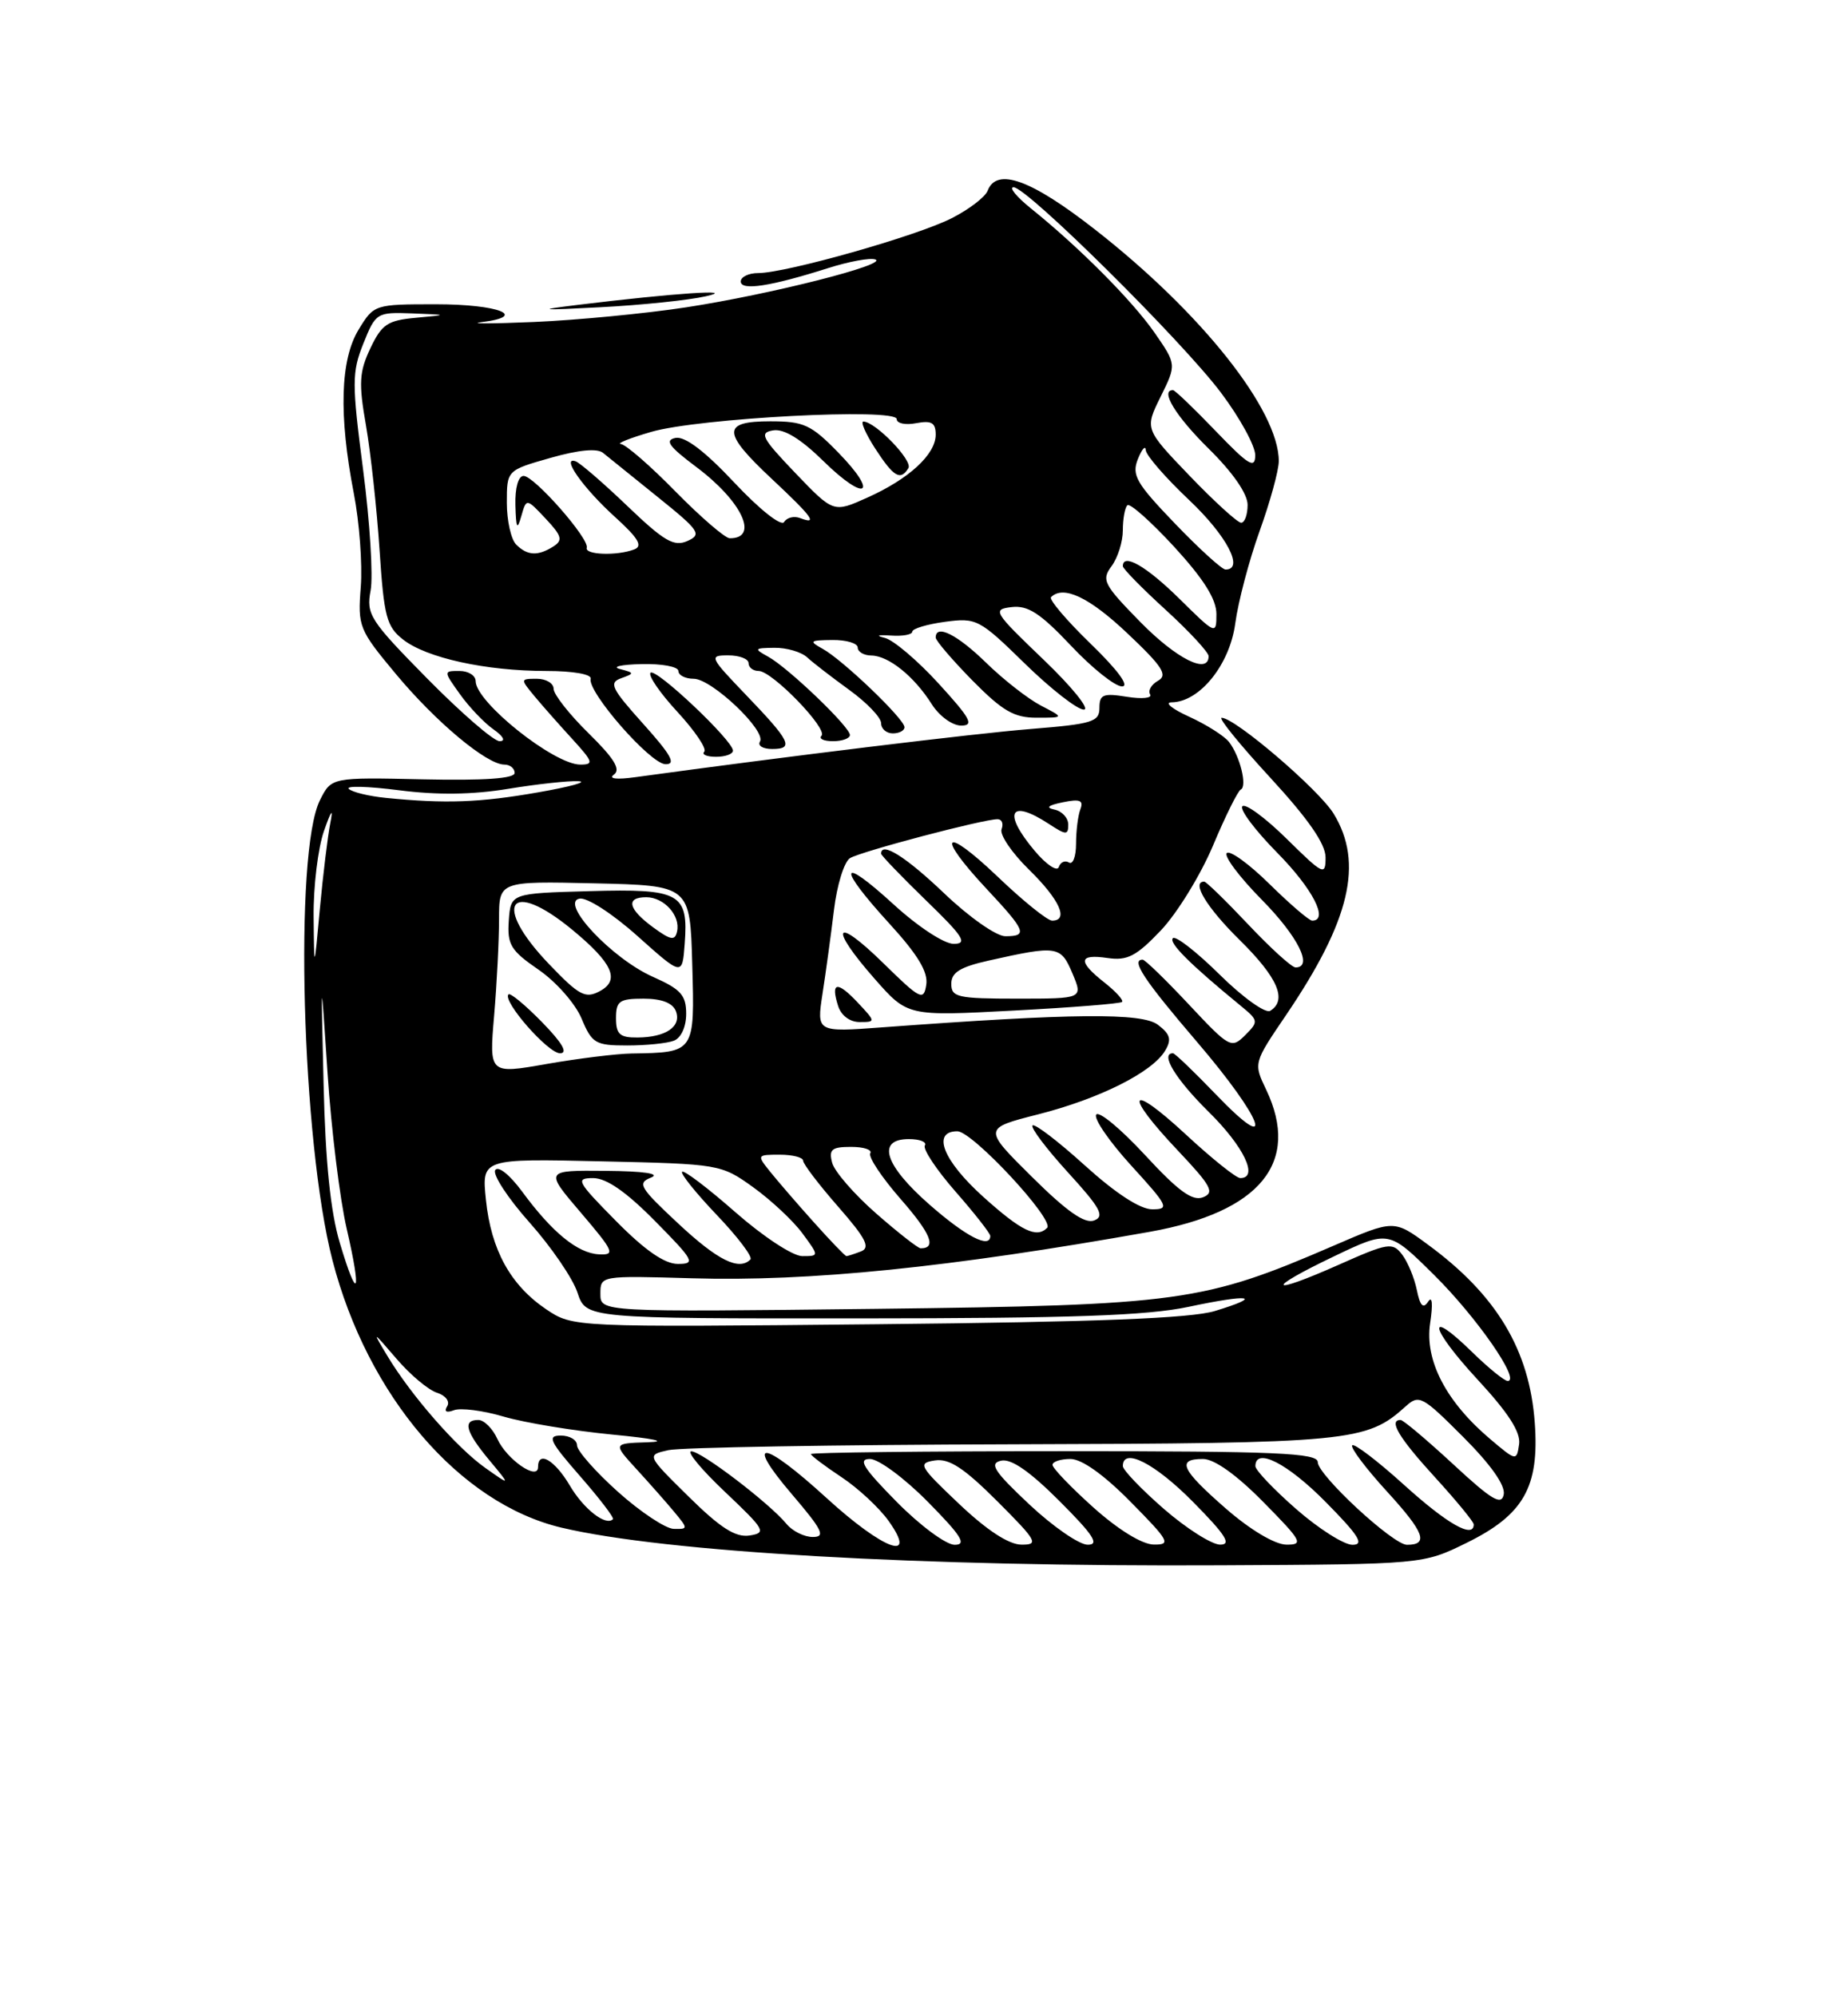 <?xml version="1.0" encoding="UTF-8" standalone="no"?>
<!DOCTYPE svg PUBLIC "-//W3C//DTD SVG 1.1//EN" "http://www.w3.org/Graphics/SVG/1.1/DTD/svg11.dtd" >
<svg xmlns="http://www.w3.org/2000/svg" xmlns:xlink="http://www.w3.org/1999/xlink" version="1.1" viewBox="0 0 237 256">
 <g >
 <path fill="currentColor"
d=" M 188.09 197.75 C 195.40 194.16 197.43 190.60 196.83 182.37 C 196.16 173.03 191.94 165.99 183.13 159.53 C 178.77 156.32 178.77 156.32 171.04 159.66 C 154.33 166.88 151.36 167.29 112.25 167.76 C 77.00 168.17 77.00 168.17 77.00 165.84 C 77.00 163.50 77.00 163.50 88.75 163.84 C 103.82 164.28 121.70 162.47 147.48 157.88 C 161.62 155.35 166.83 149.00 162.38 139.66 C 160.75 136.26 160.75 136.26 164.95 130.08 C 173.15 117.99 174.90 110.62 171.04 104.30 C 169.17 101.23 158.39 92.00 156.67 92.00 C 156.21 92.00 159.02 95.46 162.92 99.69 C 167.79 104.98 170.00 108.16 170.00 109.90 C 170.00 112.28 169.72 112.15 165.02 107.52 C 162.29 104.83 159.72 102.94 159.33 103.34 C 158.94 103.73 160.95 106.41 163.81 109.31 C 168.35 113.91 170.46 118.00 168.28 118.00 C 167.89 118.00 165.43 115.89 162.81 113.31 C 160.19 110.73 157.72 108.94 157.33 109.34 C 156.94 109.73 158.95 112.41 161.81 115.31 C 166.47 120.03 168.45 124.00 166.15 124.00 C 165.67 124.00 162.95 121.53 160.09 118.50 C 157.23 115.47 154.69 113.00 154.44 113.00 C 152.74 113.00 154.76 116.33 159.00 120.50 C 163.88 125.31 165.12 128.19 162.90 129.56 C 162.30 129.93 159.40 127.86 156.43 124.93 C 153.47 122.01 150.77 119.90 150.42 120.25 C 149.84 120.82 152.62 123.59 159.05 128.86 C 161.42 130.80 161.44 130.93 159.68 132.69 C 157.92 134.44 157.68 134.31 152.47 128.75 C 149.51 125.59 146.84 123.00 146.54 123.00 C 144.99 123.00 146.70 125.59 153.50 133.53 C 162.05 143.51 163.83 148.49 155.91 140.25 C 153.13 137.36 150.67 135.00 150.43 135.00 C 148.74 135.00 150.78 138.34 155.00 142.50 C 159.54 146.97 161.46 151.00 159.06 151.00 C 158.54 151.00 155.39 148.48 152.06 145.39 C 144.73 138.61 144.02 140.03 151.03 147.44 C 155.35 152.01 155.81 152.86 154.28 153.46 C 152.93 153.99 151.12 152.68 146.84 148.04 C 143.72 144.67 140.91 142.34 140.58 142.87 C 140.26 143.40 142.29 146.34 145.09 149.41 C 149.83 154.60 150.02 155.00 147.77 155.00 C 146.22 155.00 143.09 152.96 139.13 149.38 C 135.71 146.28 132.69 143.98 132.42 144.25 C 132.14 144.52 134.19 147.23 136.96 150.27 C 141.14 154.84 141.71 155.90 140.32 156.43 C 139.12 156.89 136.83 155.29 132.35 150.85 C 126.07 144.63 126.07 144.63 133.14 142.83 C 140.97 140.84 147.74 137.46 149.41 134.69 C 150.28 133.25 150.10 132.57 148.50 131.35 C 146.46 129.79 137.59 129.87 113.11 131.68 C 104.73 132.30 104.73 132.30 105.48 127.40 C 105.90 124.70 106.56 119.87 106.95 116.67 C 107.33 113.46 108.26 110.45 109.01 109.99 C 110.39 109.14 126.08 105.00 127.93 105.00 C 128.49 105.00 128.72 105.57 128.45 106.28 C 128.18 106.98 129.77 109.32 131.98 111.48 C 135.89 115.30 137.11 118.00 134.93 118.00 C 134.33 118.00 131.18 115.46 127.93 112.35 C 120.99 105.74 119.94 106.88 126.50 113.90 C 131.58 119.33 131.85 120.00 128.93 120.00 C 127.78 120.00 124.28 117.55 121.09 114.50 C 116.16 109.80 113.00 107.82 113.00 109.42 C 113.00 109.64 115.59 112.33 118.75 115.40 C 123.53 120.02 124.14 120.96 122.33 120.98 C 121.10 120.99 117.75 118.80 114.58 115.90 C 107.61 109.53 107.31 111.00 114.07 118.39 C 117.70 122.36 119.05 124.59 118.79 126.22 C 118.46 128.33 118.04 128.12 113.22 123.39 C 106.98 117.29 106.26 118.75 112.19 125.48 C 116.39 130.25 116.39 130.25 129.94 129.53 C 137.40 129.14 143.68 128.64 143.90 128.42 C 144.12 128.21 143.11 127.09 141.65 125.94 C 138.18 123.21 138.30 122.24 142.04 122.79 C 144.57 123.16 145.72 122.57 148.87 119.26 C 150.95 117.07 153.96 112.18 155.56 108.39 C 157.15 104.60 158.76 101.37 159.12 101.20 C 159.99 100.81 159.02 96.89 157.61 95.09 C 157.00 94.32 154.70 92.86 152.50 91.86 C 150.30 90.86 149.29 90.03 150.26 90.02 C 153.86 89.98 157.72 85.18 158.42 79.89 C 158.79 77.14 160.19 71.82 161.54 68.07 C 162.89 64.32 164.00 60.29 164.00 59.10 C 164.00 52.57 154.08 40.07 140.43 29.42 C 132.22 23.00 127.82 21.42 126.66 24.45 C 126.35 25.25 124.28 26.84 122.05 27.97 C 117.61 30.24 100.82 34.99 97.25 35.00 C 96.01 35.00 95.00 35.49 95.00 36.08 C 95.00 37.30 98.82 36.71 106.25 34.35 C 108.87 33.52 111.56 33.02 112.24 33.25 C 114.09 33.86 98.78 37.74 88.00 39.39 C 82.78 40.19 74.00 41.03 68.50 41.27 C 63.00 41.50 59.97 41.51 61.77 41.29 C 67.84 40.53 63.94 39.00 55.93 39.00 C 48.02 39.00 47.96 39.02 45.99 42.25 C 43.64 46.10 43.43 53.19 45.37 63.21 C 46.09 66.90 46.49 72.30 46.27 75.21 C 45.87 80.31 46.03 80.71 50.77 86.39 C 55.91 92.56 62.43 98.00 64.68 98.00 C 65.41 98.00 66.00 98.48 66.00 99.07 C 66.00 99.79 62.12 100.06 54.25 99.89 C 42.50 99.63 42.50 99.63 41.03 102.57 C 37.69 109.23 38.70 146.31 42.63 161.50 C 47.14 178.94 58.93 192.70 72.00 195.80 C 85.29 198.95 118.15 200.83 156.50 200.63 C 182.50 200.50 182.50 200.50 188.09 197.75 Z  M 110.00 128.50 C 107.37 125.70 106.50 125.84 107.48 128.92 C 107.87 130.16 108.99 131.00 110.24 131.00 C 112.32 131.00 112.32 130.97 110.00 128.50 Z  M 90.50 37.98 C 94.86 37.01 86.51 37.56 74.00 39.09 C 68.67 39.74 69.21 39.79 77.00 39.38 C 82.22 39.11 88.30 38.48 90.50 37.98 Z  M 106.00 192.00 C 97.82 184.53 95.36 184.26 101.54 191.50 C 105.47 196.10 105.92 197.00 104.24 197.00 C 103.14 197.00 101.63 196.25 100.87 195.33 C 98.68 192.67 89.93 186.00 88.66 186.02 C 88.02 186.03 89.97 188.38 93.00 191.24 C 98.12 196.09 98.34 196.47 96.12 196.81 C 94.33 197.08 92.40 195.85 88.33 191.84 C 82.91 186.50 82.91 186.50 85.71 185.87 C 87.24 185.52 107.08 185.18 129.78 185.12 C 173.27 184.99 175.24 184.80 180.26 180.27 C 181.99 178.70 182.39 178.92 187.64 184.17 C 191.18 187.71 193.07 190.38 192.85 191.54 C 192.57 193.01 191.32 192.27 186.37 187.68 C 182.99 184.56 179.96 182.00 179.62 182.00 C 178.04 182.00 179.40 184.28 184.00 189.31 C 186.75 192.32 189.00 195.05 189.00 195.39 C 189.00 197.26 185.62 195.34 180.13 190.38 C 176.71 187.28 173.69 184.98 173.42 185.25 C 173.14 185.52 175.17 188.22 177.93 191.23 C 182.67 196.42 183.26 198.00 180.44 198.00 C 178.65 198.00 169.00 189.06 169.00 187.41 C 169.00 186.23 163.77 186.00 136.50 186.00 C 118.62 186.00 104.00 186.17 104.00 186.37 C 104.00 186.57 105.75 187.89 107.89 189.31 C 110.03 190.72 112.76 193.26 113.96 194.94 C 117.79 200.32 113.29 198.66 106.00 192.00 Z  M 115.00 192.50 C 110.70 188.14 109.98 187.00 111.57 187.00 C 112.67 187.00 116.01 189.47 119.00 192.50 C 123.30 196.86 124.02 198.00 122.43 198.00 C 121.33 198.00 117.99 195.53 115.00 192.50 Z  M 123.00 192.76 C 117.86 187.89 117.66 187.53 119.90 187.19 C 121.73 186.91 123.62 188.15 127.89 192.41 C 133.00 197.52 133.27 198.00 130.99 197.98 C 129.37 197.97 126.57 196.14 123.00 192.76 Z  M 132.00 192.82 C 127.46 188.55 126.83 187.57 128.39 187.22 C 129.68 186.93 132.07 188.59 135.88 192.40 C 140.25 196.77 141.04 198.00 139.49 197.99 C 138.40 197.99 135.03 195.66 132.00 192.82 Z  M 140.23 193.22 C 137.33 190.62 134.97 188.16 134.98 187.75 C 134.99 187.34 136.03 187.00 137.28 187.00 C 138.73 187.00 141.57 189.02 145.00 192.50 C 149.96 197.52 150.22 198.00 147.97 197.97 C 146.47 197.95 143.43 196.08 140.23 193.22 Z  M 149.25 193.39 C 146.36 190.87 144.00 188.41 144.00 187.91 C 144.00 185.46 148.12 187.56 153.00 192.50 C 157.21 196.76 157.99 197.99 156.47 197.98 C 155.38 197.96 152.14 195.90 149.25 193.39 Z  M 157.25 193.39 C 151.48 188.36 150.84 187.00 154.28 187.00 C 155.73 187.00 158.57 189.02 162.00 192.50 C 166.97 197.53 167.22 198.00 164.97 197.98 C 163.50 197.96 160.38 196.11 157.25 193.39 Z  M 166.23 193.42 C 163.35 190.90 161.00 188.43 161.00 187.92 C 161.00 185.46 165.11 187.55 170.00 192.50 C 174.27 196.82 175.01 198.00 173.45 198.00 C 172.36 198.00 169.11 195.94 166.23 193.42 Z  M 79.25 191.21 C 76.36 188.62 74.00 185.94 74.00 185.25 C 74.00 184.56 73.07 184.00 71.92 184.00 C 70.14 184.00 70.48 184.73 74.39 189.20 C 76.89 192.06 78.79 194.54 78.61 194.72 C 77.70 195.64 74.86 193.43 73.08 190.41 C 71.14 187.13 69.00 185.88 69.00 188.04 C 69.00 189.84 64.99 187.07 63.79 184.44 C 63.18 183.10 62.08 182.00 61.34 182.00 C 59.30 182.00 59.72 183.51 62.75 187.15 C 65.50 190.45 65.50 190.45 62.23 188.14 C 58.60 185.58 52.74 178.88 49.69 173.81 C 47.70 170.50 47.70 170.50 50.88 174.19 C 52.62 176.22 54.94 178.16 56.04 178.51 C 57.15 178.86 57.73 179.63 57.35 180.24 C 56.92 180.93 57.25 181.12 58.22 180.75 C 59.07 180.42 61.96 180.79 64.63 181.58 C 67.31 182.36 73.55 183.39 78.50 183.87 C 83.91 184.39 85.73 184.78 83.05 184.86 C 78.61 185.00 78.61 185.00 81.58 188.25 C 83.22 190.04 85.41 192.51 86.44 193.75 C 88.27 195.95 88.27 196.00 86.40 195.96 C 85.36 195.93 82.14 193.80 79.25 191.21 Z  M 191.16 184.49 C 185.46 179.68 182.69 174.37 183.41 169.60 C 183.78 167.13 183.68 166.03 183.16 166.83 C 182.52 167.80 182.12 167.39 181.70 165.33 C 181.38 163.77 180.53 161.73 179.81 160.79 C 178.59 159.20 178.02 159.29 171.66 162.12 C 162.59 166.15 162.14 165.30 171.08 161.03 C 178.11 157.67 178.11 157.67 183.92 163.42 C 189.38 168.82 195.06 177.00 193.36 177.00 C 192.93 177.00 190.89 175.34 188.81 173.31 C 182.79 167.43 183.34 170.17 189.52 176.85 C 193.46 181.11 195.05 183.58 194.82 185.12 C 194.50 187.28 194.45 187.27 191.16 184.49 Z  M 70.04 167.81 C 65.47 164.72 62.98 160.21 62.32 153.79 C 61.77 148.50 61.77 148.50 77.11 148.85 C 92.28 149.19 92.48 149.22 96.59 152.17 C 98.87 153.81 101.71 156.46 102.90 158.07 C 105.06 161.00 105.06 161.00 102.89 161.00 C 101.68 161.00 97.89 158.51 94.32 155.38 C 90.79 152.28 87.72 149.95 87.48 150.19 C 87.24 150.42 89.25 152.92 91.93 155.73 C 94.62 158.55 96.56 161.11 96.24 161.43 C 94.77 162.90 92.06 161.56 87.00 156.84 C 82.03 152.21 81.69 151.64 83.50 150.93 C 84.75 150.43 82.57 150.11 77.67 150.07 C 69.85 150.00 69.85 150.00 74.50 155.44 C 78.74 160.41 78.94 160.88 76.82 160.77 C 74.08 160.64 70.80 157.95 66.95 152.71 C 65.36 150.56 63.88 149.38 63.51 149.98 C 63.16 150.55 65.14 153.58 67.91 156.69 C 70.69 159.81 73.46 163.85 74.06 165.68 C 75.16 169.00 75.16 169.00 110.33 168.98 C 137.39 168.97 147.10 168.63 152.43 167.50 C 160.34 165.82 162.14 166.11 155.79 168.04 C 152.70 168.97 140.62 169.45 112.49 169.73 C 73.48 170.12 73.48 170.12 70.04 167.81 Z  M 43.57 159.27 C 42.39 155.32 41.73 148.94 41.50 139.00 C 41.15 124.50 41.15 124.50 42.01 137.58 C 42.49 144.78 43.59 153.73 44.46 157.48 C 46.42 165.94 45.88 167.02 43.57 159.27 Z  M 79.00 156.50 C 73.98 151.42 73.76 151.00 76.07 151.00 C 77.77 151.00 80.30 152.75 84.00 156.50 C 89.02 161.58 89.24 162.00 86.93 162.00 C 85.23 162.00 82.70 160.25 79.00 156.50 Z  M 104.38 156.67 C 102.24 154.29 99.72 151.36 98.76 150.17 C 97.05 148.04 97.07 148.00 100.01 148.00 C 101.65 148.00 103.00 148.35 103.00 148.77 C 103.00 149.19 105.02 151.84 107.49 154.66 C 111.07 158.75 111.66 159.92 110.41 160.40 C 109.54 160.73 108.71 161.00 108.55 161.00 C 108.39 161.00 106.51 159.05 104.38 156.67 Z  M 112.36 155.53 C 109.55 153.07 107.01 150.15 106.72 149.03 C 106.27 147.33 106.66 147.00 109.15 147.00 C 110.78 147.00 111.89 147.37 111.61 147.82 C 111.33 148.28 113.09 150.92 115.51 153.69 C 119.39 158.12 120.15 160.00 118.07 160.00 C 117.74 160.00 115.17 157.99 112.36 155.53 Z  M 119.23 154.42 C 113.43 149.35 112.37 146.00 116.56 146.00 C 117.97 146.00 118.89 146.37 118.61 146.82 C 118.33 147.28 120.10 149.94 122.55 152.74 C 125.00 155.53 127.00 158.09 127.00 158.41 C 127.00 160.10 123.90 158.51 119.23 154.42 Z  M 126.11 153.41 C 120.94 148.76 119.45 145.00 122.78 145.00 C 124.72 145.00 135.29 156.37 134.29 157.38 C 132.93 158.74 130.99 157.80 126.11 153.41 Z  M 63.37 130.18 C 63.72 126.07 64.00 120.50 64.00 117.82 C 64.00 112.94 64.00 112.94 76.25 113.22 C 88.50 113.50 88.50 113.50 88.78 123.62 C 89.10 134.94 89.13 134.90 81.00 135.03 C 79.08 135.06 74.18 135.66 70.12 136.37 C 62.73 137.67 62.73 137.67 63.37 130.18 Z  M 69.52 131.02 C 67.38 128.83 65.44 127.22 65.21 127.45 C 64.39 128.28 70.27 135.00 71.82 135.00 C 72.88 135.00 72.12 133.68 69.52 131.02 Z  M 86.42 133.39 C 87.35 133.04 88.00 131.61 88.00 129.94 C 88.00 127.55 87.31 126.79 83.75 125.21 C 78.50 122.89 71.72 115.68 74.32 115.18 C 75.27 114.99 78.54 117.10 81.76 119.98 C 87.50 125.11 87.50 125.11 87.81 120.98 C 88.30 114.47 87.25 113.89 75.60 114.22 C 65.50 114.50 65.50 114.50 65.25 118.00 C 65.04 121.08 65.49 121.83 69.07 124.29 C 71.31 125.83 73.78 128.63 74.58 130.54 C 75.92 133.74 76.35 134.00 80.43 134.00 C 82.85 134.00 85.55 133.73 86.42 133.39 Z  M 122.00 126.10 C 122.00 124.65 123.12 123.95 126.75 123.13 C 135.61 121.15 136.03 121.21 137.53 124.75 C 138.90 128.00 138.90 128.00 130.45 128.00 C 122.81 128.00 122.00 127.82 122.00 126.10 Z  M 40.22 117.50 C 40.18 113.65 40.78 108.70 41.55 106.50 C 42.49 103.82 42.76 103.49 42.36 105.50 C 42.03 107.15 41.43 112.10 41.02 116.50 C 40.29 124.50 40.29 124.50 40.22 117.50 Z  M 132.70 109.06 C 128.54 104.12 129.50 102.32 134.54 105.62 C 136.72 107.05 137.00 107.06 137.00 105.69 C 137.00 104.84 136.21 103.98 135.25 103.77 C 134.06 103.52 134.39 103.22 136.31 102.83 C 138.49 102.38 138.99 102.58 138.56 103.71 C 138.25 104.51 138.00 106.50 138.00 108.14 C 138.00 109.78 137.59 110.86 137.09 110.55 C 136.58 110.24 136.00 110.50 135.79 111.13 C 135.58 111.76 134.19 110.83 132.70 109.06 Z  M 49.50 102.27 C 47.30 102.05 45.15 101.53 44.73 101.11 C 44.30 100.70 47.21 100.78 51.19 101.29 C 56.07 101.92 60.61 101.86 65.15 101.11 C 68.86 100.50 72.92 100.06 74.19 100.13 C 75.46 100.20 73.12 100.84 69.00 101.56 C 61.54 102.87 57.13 103.03 49.50 102.27 Z  M 78.74 99.28 C 79.64 98.63 78.76 97.20 75.49 93.99 C 73.02 91.57 71.00 89.00 71.00 88.29 C 71.00 87.58 70.03 87.00 68.85 87.00 C 66.72 87.00 66.72 87.03 68.56 89.25 C 69.59 90.49 71.78 92.96 73.42 94.75 C 76.07 97.65 76.18 98.00 74.42 98.00 C 71.05 98.00 61.00 89.99 61.00 87.30 C 61.00 86.59 60.07 86.00 58.93 86.00 C 56.86 86.00 56.86 86.00 58.99 88.98 C 60.16 90.62 62.09 92.65 63.28 93.48 C 64.56 94.38 64.89 95.00 64.07 95.00 C 63.32 95.00 59.15 91.39 54.81 86.99 C 47.44 79.51 46.95 78.76 47.53 75.68 C 47.87 73.87 47.44 66.91 46.57 60.23 C 45.12 49.07 45.12 47.74 46.60 44.03 C 48.18 40.09 48.32 40.00 52.86 40.17 C 57.50 40.35 57.50 40.35 53.34 40.73 C 49.71 41.06 48.96 41.56 47.50 44.64 C 46.07 47.66 45.98 49.09 46.94 54.56 C 47.55 58.08 48.33 65.26 48.68 70.53 C 49.24 79.03 49.57 80.31 51.69 81.97 C 54.69 84.33 62.31 86.00 70.05 86.00 C 73.48 86.00 75.89 86.42 75.75 86.99 C 75.32 88.68 83.39 97.90 85.34 97.95 C 86.75 97.99 86.08 96.77 82.50 92.79 C 78.41 88.24 78.05 87.51 79.66 86.93 C 81.39 86.31 81.38 86.24 79.50 85.75 C 78.40 85.47 79.64 85.18 82.25 85.12 C 84.86 85.05 87.00 85.45 87.00 86.00 C 87.00 86.55 87.89 87.00 88.97 87.00 C 91.27 87.00 98.32 93.68 97.46 95.06 C 97.14 95.58 97.85 96.00 99.02 96.00 C 101.87 96.00 101.40 95.03 95.65 89.05 C 90.99 84.19 90.90 84.00 93.40 84.00 C 94.83 84.00 96.00 84.45 96.00 85.00 C 96.00 85.55 96.58 86.00 97.30 86.00 C 99.02 86.00 106.23 93.44 105.35 94.31 C 104.98 94.69 105.64 95.00 106.83 95.00 C 108.03 95.00 109.00 94.64 109.00 94.21 C 109.00 93.16 101.06 85.56 98.50 84.16 C 96.66 83.15 96.72 83.06 99.32 83.03 C 100.87 83.01 102.76 83.56 103.51 84.25 C 104.25 84.94 106.70 86.82 108.93 88.44 C 111.17 90.06 113.00 91.97 113.00 92.69 C 113.00 93.41 113.67 94.00 114.50 94.00 C 115.33 94.00 116.00 93.64 116.00 93.21 C 116.00 92.16 108.06 84.56 105.50 83.16 C 103.71 82.17 103.84 82.06 106.75 82.03 C 108.54 82.01 110.00 82.45 110.00 83.00 C 110.00 83.55 110.79 84.01 111.75 84.02 C 113.96 84.05 117.24 86.69 119.49 90.25 C 120.46 91.78 122.13 93.00 123.27 93.00 C 124.96 93.00 124.47 92.09 120.40 87.64 C 117.71 84.69 114.60 82.05 113.50 81.77 C 112.25 81.46 112.54 81.35 114.25 81.46 C 115.76 81.57 117.00 81.34 117.00 80.96 C 117.00 80.58 118.89 80.01 121.19 79.70 C 125.23 79.16 125.60 79.35 131.44 85.06 C 134.77 88.31 138.18 90.97 139.00 90.95 C 139.82 90.94 137.49 88.05 133.81 84.53 C 127.42 78.41 127.23 78.11 129.75 77.81 C 131.83 77.57 133.42 78.60 137.34 82.75 C 140.06 85.64 143.01 87.99 143.90 87.98 C 144.89 87.97 143.36 85.89 139.88 82.52 C 136.79 79.53 134.50 76.83 134.79 76.54 C 136.37 74.97 139.70 76.55 144.60 81.19 C 149.09 85.43 149.80 86.53 148.52 87.25 C 147.66 87.73 147.20 88.52 147.50 89.00 C 147.80 89.49 146.46 89.62 144.52 89.31 C 141.48 88.82 141.00 89.01 141.00 90.73 C 141.00 92.52 140.09 92.80 132.25 93.43 C 125.07 94.00 100.96 96.94 81.50 99.61 C 79.06 99.95 77.98 99.82 78.74 99.28 Z  M 94.00 96.21 C 94.00 94.92 84.10 85.57 83.43 86.23 C 83.09 86.57 84.65 88.84 86.90 91.27 C 89.14 93.70 90.68 95.99 90.32 96.35 C 89.96 96.71 90.64 97.00 91.83 97.00 C 93.03 97.00 94.00 96.65 94.00 96.21 Z  M 133.50 90.44 C 131.85 89.58 128.68 87.11 126.46 84.94 C 122.75 81.32 120.00 79.95 120.00 81.72 C 120.00 82.11 122.12 84.58 124.71 87.22 C 128.58 91.14 130.06 92.00 132.96 91.99 C 136.50 91.99 136.50 91.99 133.50 90.44 Z  M 146.27 79.75 C 141.53 74.92 141.23 74.34 142.56 72.56 C 143.35 71.49 144.00 69.43 144.00 67.98 C 144.00 66.52 144.26 65.07 144.58 64.76 C 144.89 64.44 147.59 66.84 150.58 70.08 C 154.37 74.21 156.00 76.80 156.00 78.70 C 156.00 81.39 155.93 81.36 151.22 76.71 C 147.00 72.56 144.00 70.84 144.00 72.57 C 144.00 72.89 146.47 75.41 149.50 78.17 C 152.53 80.94 155.00 83.61 155.00 84.10 C 155.00 86.51 150.91 84.47 146.27 79.75 Z  M 150.67 67.09 C 145.71 61.93 145.11 60.89 145.93 58.84 C 146.45 57.55 146.90 57.04 146.94 57.69 C 146.97 58.35 149.47 61.23 152.50 64.09 C 157.34 68.66 159.61 73.00 157.17 73.00 C 156.72 73.00 153.79 70.34 150.67 67.09 Z  M 66.20 69.80 C 65.54 69.14 65.00 66.73 65.00 64.44 C 65.00 60.28 65.00 60.28 70.59 58.69 C 74.21 57.66 76.60 57.43 77.34 58.05 C 77.98 58.57 81.14 61.12 84.36 63.71 C 89.73 68.03 90.04 68.50 88.16 69.34 C 86.44 70.11 85.17 69.37 80.48 64.88 C 77.39 61.92 74.40 59.34 73.83 59.13 C 71.87 58.44 74.82 62.60 78.87 66.26 C 81.87 68.98 82.47 69.99 81.34 70.42 C 79.13 71.27 74.96 71.12 75.25 70.21 C 75.61 69.07 68.52 61.00 67.15 61.00 C 66.47 61.00 66.04 62.53 66.10 64.75 C 66.18 67.72 66.33 68.02 66.85 66.17 C 67.51 63.85 67.51 63.85 69.98 66.48 C 72.06 68.69 72.21 69.25 70.97 70.04 C 68.98 71.30 67.63 71.23 66.20 69.80 Z  M 86.62 62.99 C 83.39 59.69 80.24 56.96 79.62 56.91 C 79.01 56.86 80.75 56.16 83.50 55.36 C 89.60 53.58 115.00 52.25 115.00 53.72 C 115.00 54.27 116.12 54.51 117.50 54.24 C 119.47 53.87 120.00 54.18 120.00 55.71 C 120.00 58.24 116.57 61.40 111.19 63.80 C 106.89 65.73 106.89 65.73 101.99 60.62 C 97.66 56.09 97.34 55.46 99.17 55.16 C 100.55 54.94 102.71 56.26 105.60 59.10 C 111.05 64.45 112.79 63.41 107.48 57.98 C 104.02 54.43 103.07 54.00 98.80 54.00 C 92.56 54.00 92.59 55.41 99.00 61.40 C 104.21 66.28 104.95 67.30 102.60 66.40 C 101.83 66.11 100.91 66.33 100.56 66.91 C 100.19 67.50 97.43 65.32 94.18 61.86 C 90.39 57.82 87.84 55.89 86.63 56.13 C 85.20 56.42 85.78 57.22 89.29 59.85 C 95.16 64.24 97.41 69.03 93.58 68.99 C 92.99 68.98 89.86 66.28 86.62 62.99 Z  M 116.50 60.00 C 117.09 59.05 112.32 54.10 110.74 54.03 C 110.32 54.01 111.00 55.57 112.24 57.49 C 114.61 61.14 115.48 61.66 116.50 60.00 Z  M 152.57 60.99 C 146.80 54.98 146.80 54.98 148.85 50.84 C 150.89 46.71 150.89 46.71 148.04 42.60 C 145.16 38.48 138.37 31.66 132.17 26.68 C 130.34 25.20 129.36 24.00 129.99 24.00 C 131.71 24.00 151.59 43.68 156.60 50.35 C 159.02 53.57 160.99 57.17 160.98 58.35 C 160.96 60.15 160.13 59.64 155.91 55.25 C 153.13 52.36 150.67 50.00 150.43 50.00 C 148.74 50.00 150.78 53.34 155.00 57.50 C 158.11 60.56 160.00 63.29 160.00 64.71 C 160.00 65.97 159.63 67.00 159.17 67.00 C 158.72 67.00 155.75 64.30 152.57 60.99 Z  M 79.00 130.50 C 79.00 128.31 79.43 128.00 82.53 128.00 C 84.85 128.00 86.27 128.55 86.68 129.60 C 87.43 131.57 85.40 132.96 81.75 132.98 C 79.48 133.00 79.00 132.56 79.00 130.50 Z  M 70.41 123.57 C 63.05 115.89 65.32 112.52 73.38 119.16 C 78.58 123.45 79.56 125.63 76.92 127.04 C 75.07 128.03 74.28 127.61 70.41 123.57 Z  M 83.75 118.85 C 80.55 116.50 80.21 115.00 82.88 115.00 C 85.16 115.00 87.29 117.36 86.83 119.39 C 86.56 120.61 86.02 120.51 83.75 118.85 Z "/>
</g>
</svg>